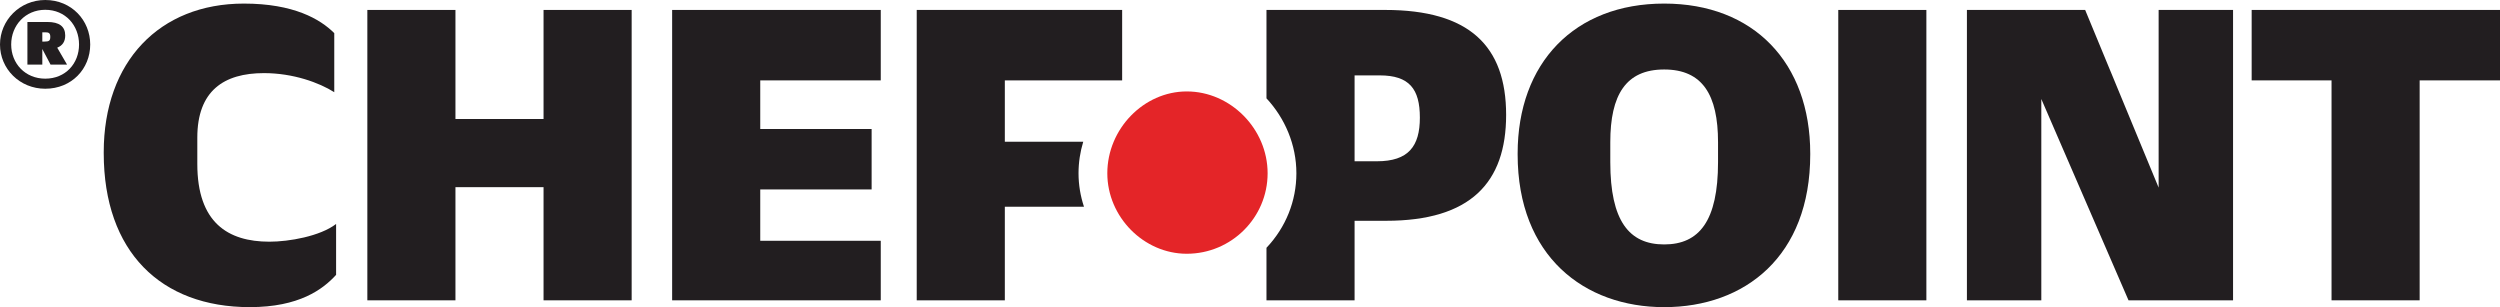 <?xml version="1.0" encoding="UTF-8"?>
<svg width="700px" height="86px" viewBox="0 0 700 86" version="1.1" xmlns="http://www.w3.org/2000/svg" xmlns:xlink="http://www.w3.org/1999/xlink">
    <title>CHEF POINT Logo</title>
    <g id="CHEF-POINT-Logo" stroke="none" stroke-width="1" fill="none" fill-rule="evenodd">
        <g id="Group" transform="translate(-0, 0)">
            <path d="M0,12.461 C0,5.71 5.513,0 12.671,0 C20.046,0 25.26,5.71 25.26,12.461 C25.26,19.282 20.046,24.846 12.671,24.846 C5.513,24.846 0,19.282 0,12.461 L0,12.461 Z M22.133,12.461 C22.133,7.119 18.33,2.743 12.671,2.743 C7.082,2.743 3.132,7.119 3.132,12.461 C3.132,17.802 7.082,22.026 12.671,22.026 C18.33,22.026 22.133,17.802 22.133,12.461 L22.133,12.461 Z M11.848,13.719 L11.848,18.095 L7.675,18.095 L7.675,6.154 L13.264,6.154 C16.615,6.154 18.26,7.418 18.26,9.939 C18.26,11.642 17.514,12.759 16.021,13.349 L18.778,18.095 L14.158,18.095 L11.848,13.719 Z M12.442,11.642 C13.711,11.642 14.082,11.424 14.082,10.308 C14.082,9.12 13.487,9.05 12.594,9.05 L11.848,9.05 L11.848,11.642 L12.442,11.642 Z" id="Fill-1" fill="#221E20"></path>
            <path d="M332.298,71.051 C320.236,71.051 310.049,60.733 310.049,48.514 C310.049,36.098 320.236,25.603 332.298,25.603 C344.567,25.603 354.933,36.098 354.933,48.514 C354.933,60.94 344.781,71.051 332.298,71.051" id="Fill-3" fill="#E42528"></path>
            <path d="M29.044,42.863 L29.044,42.611 C29.044,17.289 44.639,1.003 68.283,1.003 C82.218,1.003 89.63,5.33 93.594,9.276 L93.594,25.814 C89.375,23.141 82.091,20.473 73.909,20.473 C62.664,20.473 55.248,25.435 55.248,38.538 L55.248,45.916 C55.248,62.333 63.812,67.674 75.442,67.674 C80.939,67.674 89.63,66.148 94.107,62.712 L94.107,76.962 C90.396,81.035 83.751,85.997 69.948,85.997 C45.024,85.997 29.044,70.474 29.044,42.863" id="Fill-5" fill="#221E20"></path>
            <polygon id="Fill-7" fill="#221E20" points="102.857 2.785 127.527 2.785 127.527 33.321 152.193 33.321 152.193 2.785 176.864 2.785 176.864 84.09 152.193 84.09 152.193 52.406 127.527 52.406 127.527 84.09 102.857 84.09"></polygon>
            <polygon id="Fill-9" fill="#221E20" points="188.199 2.785 246.612 2.785 246.612 22.508 212.87 22.508 212.87 36.121 244.054 36.121 244.054 53.043 212.87 53.043 212.87 67.419 246.612 67.419 246.612 84.09 188.199 84.09"></polygon>
            <path d="M424.938,43.245 L424.938,42.992 C424.938,17.545 440.913,1.002 465.969,1.002 C491.021,1.002 506.868,17.545 506.868,42.992 L506.868,43.245 C506.868,71.745 488.589,86 465.969,86 C443.598,86 424.938,71.745 424.938,43.245 M481.05,45.409 L481.05,39.809 C481.05,26.575 476.705,19.456 465.969,19.456 C455.233,19.456 450.882,26.575 450.882,39.809 L450.882,45.409 C450.882,61.821 456.127,68.441 465.969,68.441 C475.812,68.441 481.05,61.821 481.05,45.409" id="Fill-11" fill="#221E20"></path>
            <polygon id="Fill-13" fill="#221E20" points="514.715 84.091 539.385 84.091 539.385 2.786 514.715 2.786"></polygon>
            <polygon id="Fill-15" fill="#221E20" points="550.736 2.785 583.844 2.785 604.417 52.533 604.417 2.785 625.255 2.785 625.255 84.09 595.986 84.09 571.568 27.722 571.568 84.09 550.736 84.09"></polygon>
            <polygon id="Fill-16" fill="#221E20" points="630.465 2.784 630.465 22.507 652.831 22.507 652.831 84.088 677.502 84.088 677.502 22.507 700 22.507 700 2.784"></polygon>
            <path d="M387.847,2.785 L354.612,2.785 L354.612,27.535 C359.775,33.094 362.988,40.507 362.988,48.516 C362.988,56.303 360.018,63.67 354.612,69.385 L354.612,84.09 L379.283,84.09 L379.283,61.821 L388.101,61.821 C411.751,61.821 421.716,51.133 421.716,32.175 C421.716,12.836 411.365,2.785 387.847,2.785 M385.547,45.156 L379.283,45.156 L379.283,21.108 L386.314,21.108 C394.623,21.108 397.563,24.923 397.563,32.942 C397.563,40.956 394.365,45.156 385.547,45.156" id="Fill-17" fill="#221E20"></path>
            <path d="M301.988,48.517 C301.988,45.459 302.455,42.494 303.307,39.684 L281.353,39.684 L281.353,22.509 L314.202,22.509 L314.202,2.786 L256.682,2.786 L256.682,84.086 L281.353,84.086 L281.353,57.881 L303.511,57.881 C302.531,54.914 301.988,51.766 301.988,48.517" id="Fill-18" fill="#221E20"></path>
        </g>
    </g>
</svg>